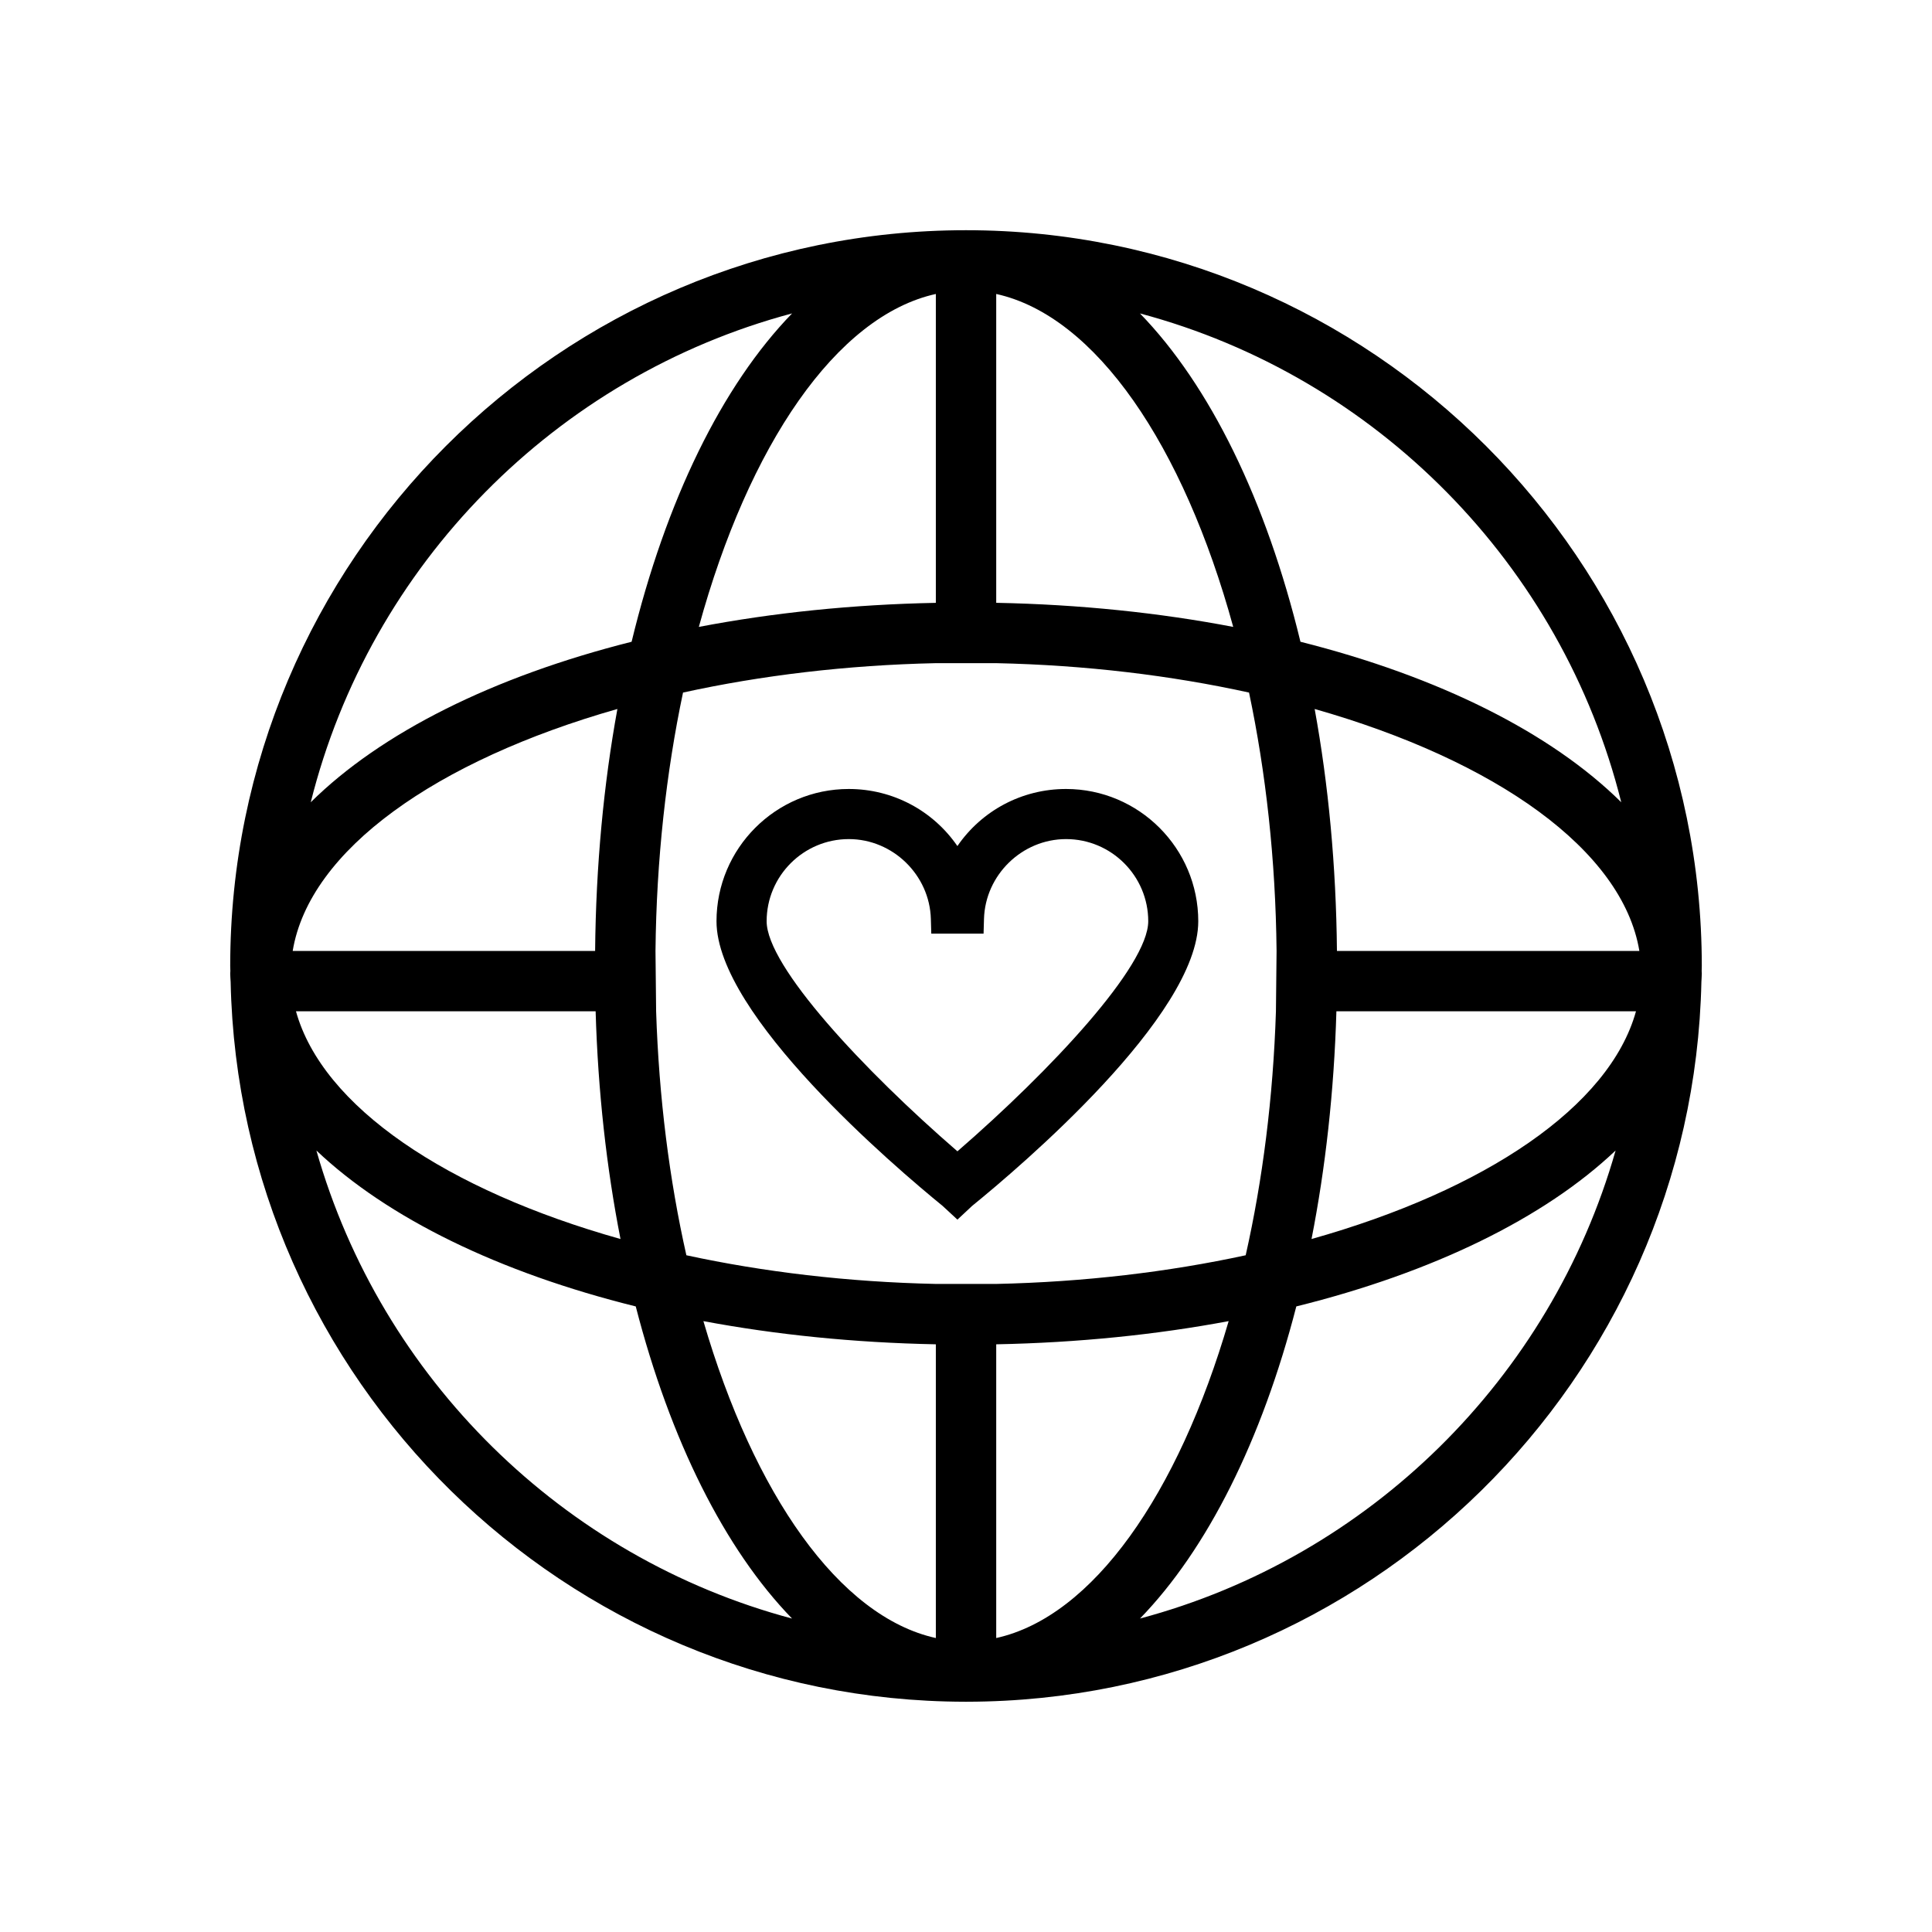 <?xml version="1.0" encoding="utf-8"?>
<!-- Generator: Adobe Illustrator 16.0.0, SVG Export Plug-In . SVG Version: 6.00 Build 0)  -->
<!DOCTYPE svg PUBLIC "-//W3C//DTD SVG 1.1//EN" "http://www.w3.org/Graphics/SVG/1.1/DTD/svg11.dtd">
<svg version="1.1" id="Layer_1" xmlns="http://www.w3.org/2000/svg" xmlns:xlink="http://www.w3.org/1999/xlink" x="0px" y="0px"
	 width="64px" height="64px" viewBox="0 0 64 64" enable-background="new 0 0 64 64" xml:space="preserve">
<g>
	<path d="M56.374,32c0-13.438-10.934-24.373-24.373-24.374H32h-0.001C18.56,7.626,7.626,18.561,7.626,32
		c0,0.056,0.004,0.109,0.005,0.165c-0.001,0.028-0.005,0.057-0.005,0.086c0,0.093,0.01,0.184,0.014,0.275
		C7.921,45.71,18.715,56.351,31.96,56.372c0.014,0,0.027,0.002,0.041,0.002s0.028-0.002,0.043-0.002
		c13.244-0.024,24.035-10.664,24.317-23.846c0.003-0.092,0.013-0.183,0.013-0.275c0-0.029-0.004-0.058-0.004-0.086
		C56.37,32.109,56.374,32.056,56.374,32z M53.706,26.576c-2.325-2.302-6.041-4.162-10.627-5.317
		c-1.135-4.684-2.998-8.488-5.316-10.876C45.589,12.471,51.737,18.703,53.706,26.576z M33.001,9.738
		c3.303,0.729,6.203,5.023,7.851,11.029c-2.44-0.467-5.079-0.744-7.851-0.798V9.738z M31.001,9.738V19.97
		c-2.772,0.054-5.41,0.331-7.851,0.797C24.798,14.761,27.698,10.468,31.001,9.738z M26.239,10.382
		c-2.318,2.388-4.182,6.192-5.316,10.877c-4.587,1.155-8.303,3.015-10.629,5.317C12.263,18.702,18.413,12.469,26.239,10.382z
		 M20.452,23.486c-0.455,2.492-0.711,5.188-0.738,8.015H9.696C10.249,28.153,14.462,25.191,20.452,23.486z M19.731,33.501
		c0.078,2.663,0.363,5.195,0.824,7.543c-5.744-1.615-9.874-4.383-10.75-7.543H19.731z M10.481,38.112
		c2.36,2.239,6.053,4.044,10.579,5.165c1.144,4.438,2.949,8.044,5.178,10.34C18.642,51.591,12.629,45.659,10.481,38.112z
		 M31.001,54.262c-3.205-0.707-6.029-4.771-7.7-10.498c2.397,0.449,4.985,0.715,7.7,0.768V54.262z M31.001,42.532
		c-2.92-0.063-5.713-0.398-8.264-0.95c-0.561-2.489-0.91-5.222-1.002-8.081l-0.021-2c0.031-3.022,0.355-5.918,0.912-8.559
		c2.58-0.566,5.412-0.91,8.375-0.974h2c2.963,0.063,5.795,0.408,8.375,0.974c0.557,2.641,0.881,5.536,0.912,8.559l-0.021,2
		c-0.092,2.858-0.441,5.592-1.002,8.081c-2.551,0.552-5.344,0.887-8.264,0.95H31.001z M33.001,54.262v-9.73
		c2.715-0.053,5.303-0.319,7.7-0.768C39.03,49.49,36.206,53.554,33.001,54.262z M37.764,53.616
		c2.229-2.296,4.034-5.902,5.178-10.339c4.526-1.122,8.218-2.926,10.577-5.165C51.372,45.658,45.359,51.59,37.764,53.616z
		 M43.446,41.044c0.461-2.348,0.746-4.881,0.824-7.543h9.924C53.319,36.66,49.19,39.429,43.446,41.044z M44.288,31.501
		c-0.027-2.826-0.283-5.521-0.738-8.015c5.99,1.705,10.201,4.667,10.756,8.015H44.288z"/>
	<path d="M39.694,30.518c0-2.416-1.965-4.382-4.381-4.382c-1.464,0-2.793,0.719-3.598,1.891c-0.806-1.172-2.136-1.891-3.599-1.891
		c-2.416,0-4.381,1.966-4.381,4.382c0,3.112,5.907,8.139,7.493,9.432l0.488,0.452l0.483-0.452
		C33.786,38.661,39.694,33.648,39.694,30.518z M31.716,38.139c-3.104-2.686-6.32-6.128-6.32-7.621c0-1.501,1.221-2.722,2.722-2.722
		c1.458,0,2.678,1.188,2.718,2.646l0.014,0.486h1.732l0.014-0.486c0.041-1.459,1.261-2.646,2.719-2.646
		c1.501,0,2.722,1.221,2.722,2.722C38.035,32.005,34.819,35.449,31.716,38.139z"/>
</g>
</svg>
